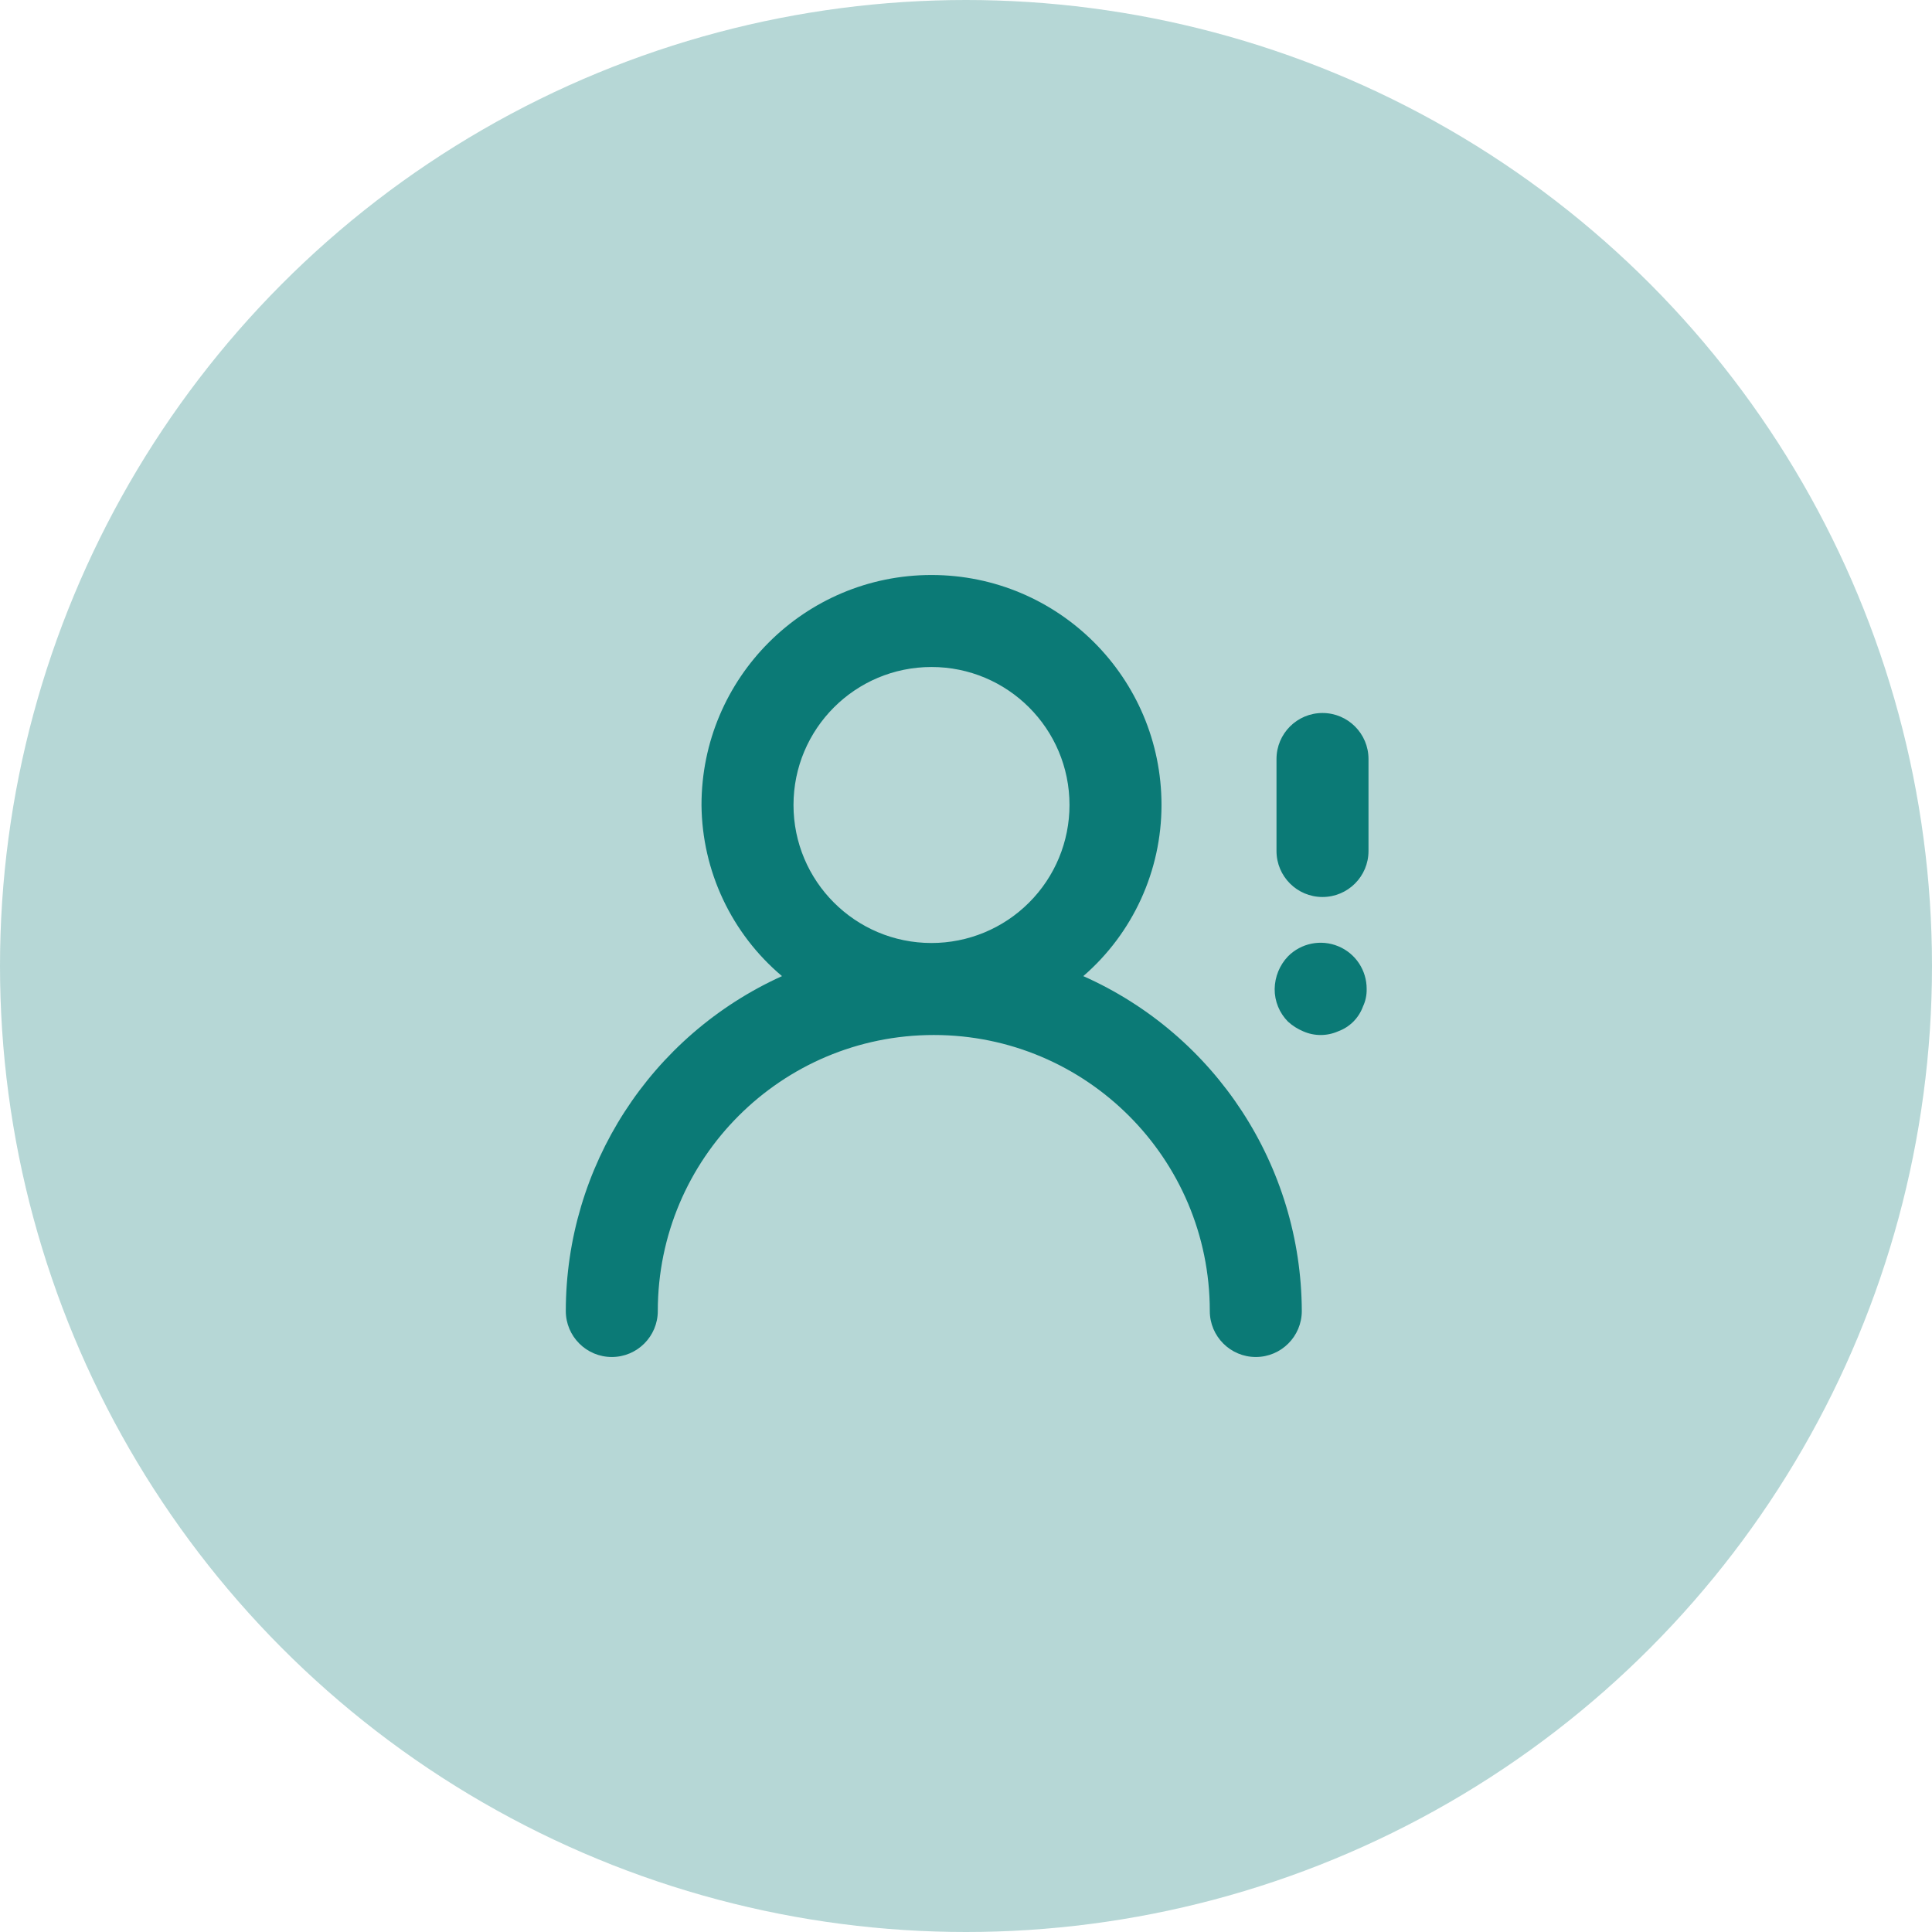 <?xml version="1.0" encoding="UTF-8"?>
<svg width="42px" height="42px" viewBox="0 0 42 42" version="1.1" xmlns="http://www.w3.org/2000/svg" xmlns:xlink="http://www.w3.org/1999/xlink">
    <!-- Generator: Sketch 52.6 (67491) - http://www.bohemiancoding.com/sketch -->
    <title>Group 6</title>
    <desc>Created with Sketch.</desc>
    <g id="Landing-page" stroke="none" stroke-width="1" fill="none" fill-rule="evenodd">
        <g id="1.3--Features" transform="translate(-833, -1737)" fill="#0B7A76">
            <g id="solutions" transform="translate(0, 468)">
                <g id="Group-9" transform="translate(833, 955)">
                    <g id="Group-6" transform="translate(0, 314)">
                        <circle id="Oval" fill-opacity="0.3" cx="21" cy="21" r="21"></circle>
                        <g id="user-exclamation" transform="translate(12, 12)" fill-rule="nonzero">
                            <path d="M11.55,9.22 C12.63,8.285 13.25,6.928 13.25,5.5 C13.25,2.739 11.011,0.5 8.25,0.5 C5.489,0.5 3.25,2.739 3.25,5.5 C3.262,6.936 3.902,8.295 5,9.22 C2.141,10.515 0.303,13.361 0.3,16.5 C0.3,17.052 0.748,17.5 1.3,17.5 C1.852,17.5 2.3,17.052 2.3,16.5 C2.3,13.186 4.986,10.5 8.3,10.5 C11.614,10.5 14.3,13.186 14.3,16.5 C14.3,17.052 14.748,17.5 15.3,17.5 C15.852,17.5 16.3,17.052 16.3,16.5 C16.288,13.35 14.429,10.5 11.55,9.22 Z M8.25,8.5 C6.593,8.5 5.25,7.157 5.25,5.5 C5.25,3.843 6.593,2.5 8.25,2.5 C9.907,2.5 11.25,3.843 11.25,5.5 C11.25,6.296 10.934,7.059 10.371,7.621 C9.809,8.184 9.046,8.5 8.25,8.5 Z M16.75,3.5 C16.198,3.5 15.75,3.948 15.75,4.5 L15.75,6.5 C15.75,7.052 16.198,7.5 16.75,7.5 C17.302,7.5 17.75,7.052 17.75,6.5 L17.75,4.5 C17.75,3.948 17.302,3.5 16.75,3.5 Z M16,8.79 C15.817,8.982 15.714,9.235 15.71,9.5 C15.708,9.766 15.813,10.021 16,10.21 C16.097,10.298 16.209,10.369 16.33,10.42 C16.572,10.527 16.848,10.527 17.09,10.42 C17.341,10.329 17.539,10.131 17.63,9.88 C17.686,9.761 17.713,9.631 17.71,9.5 C17.712,9.094 17.469,8.726 17.093,8.571 C16.718,8.415 16.286,8.502 16,8.79 Z" id="Shape"></path>
                        </g>
                    </g>
                </g>
            </g>
        </g>
    </g>
</svg>